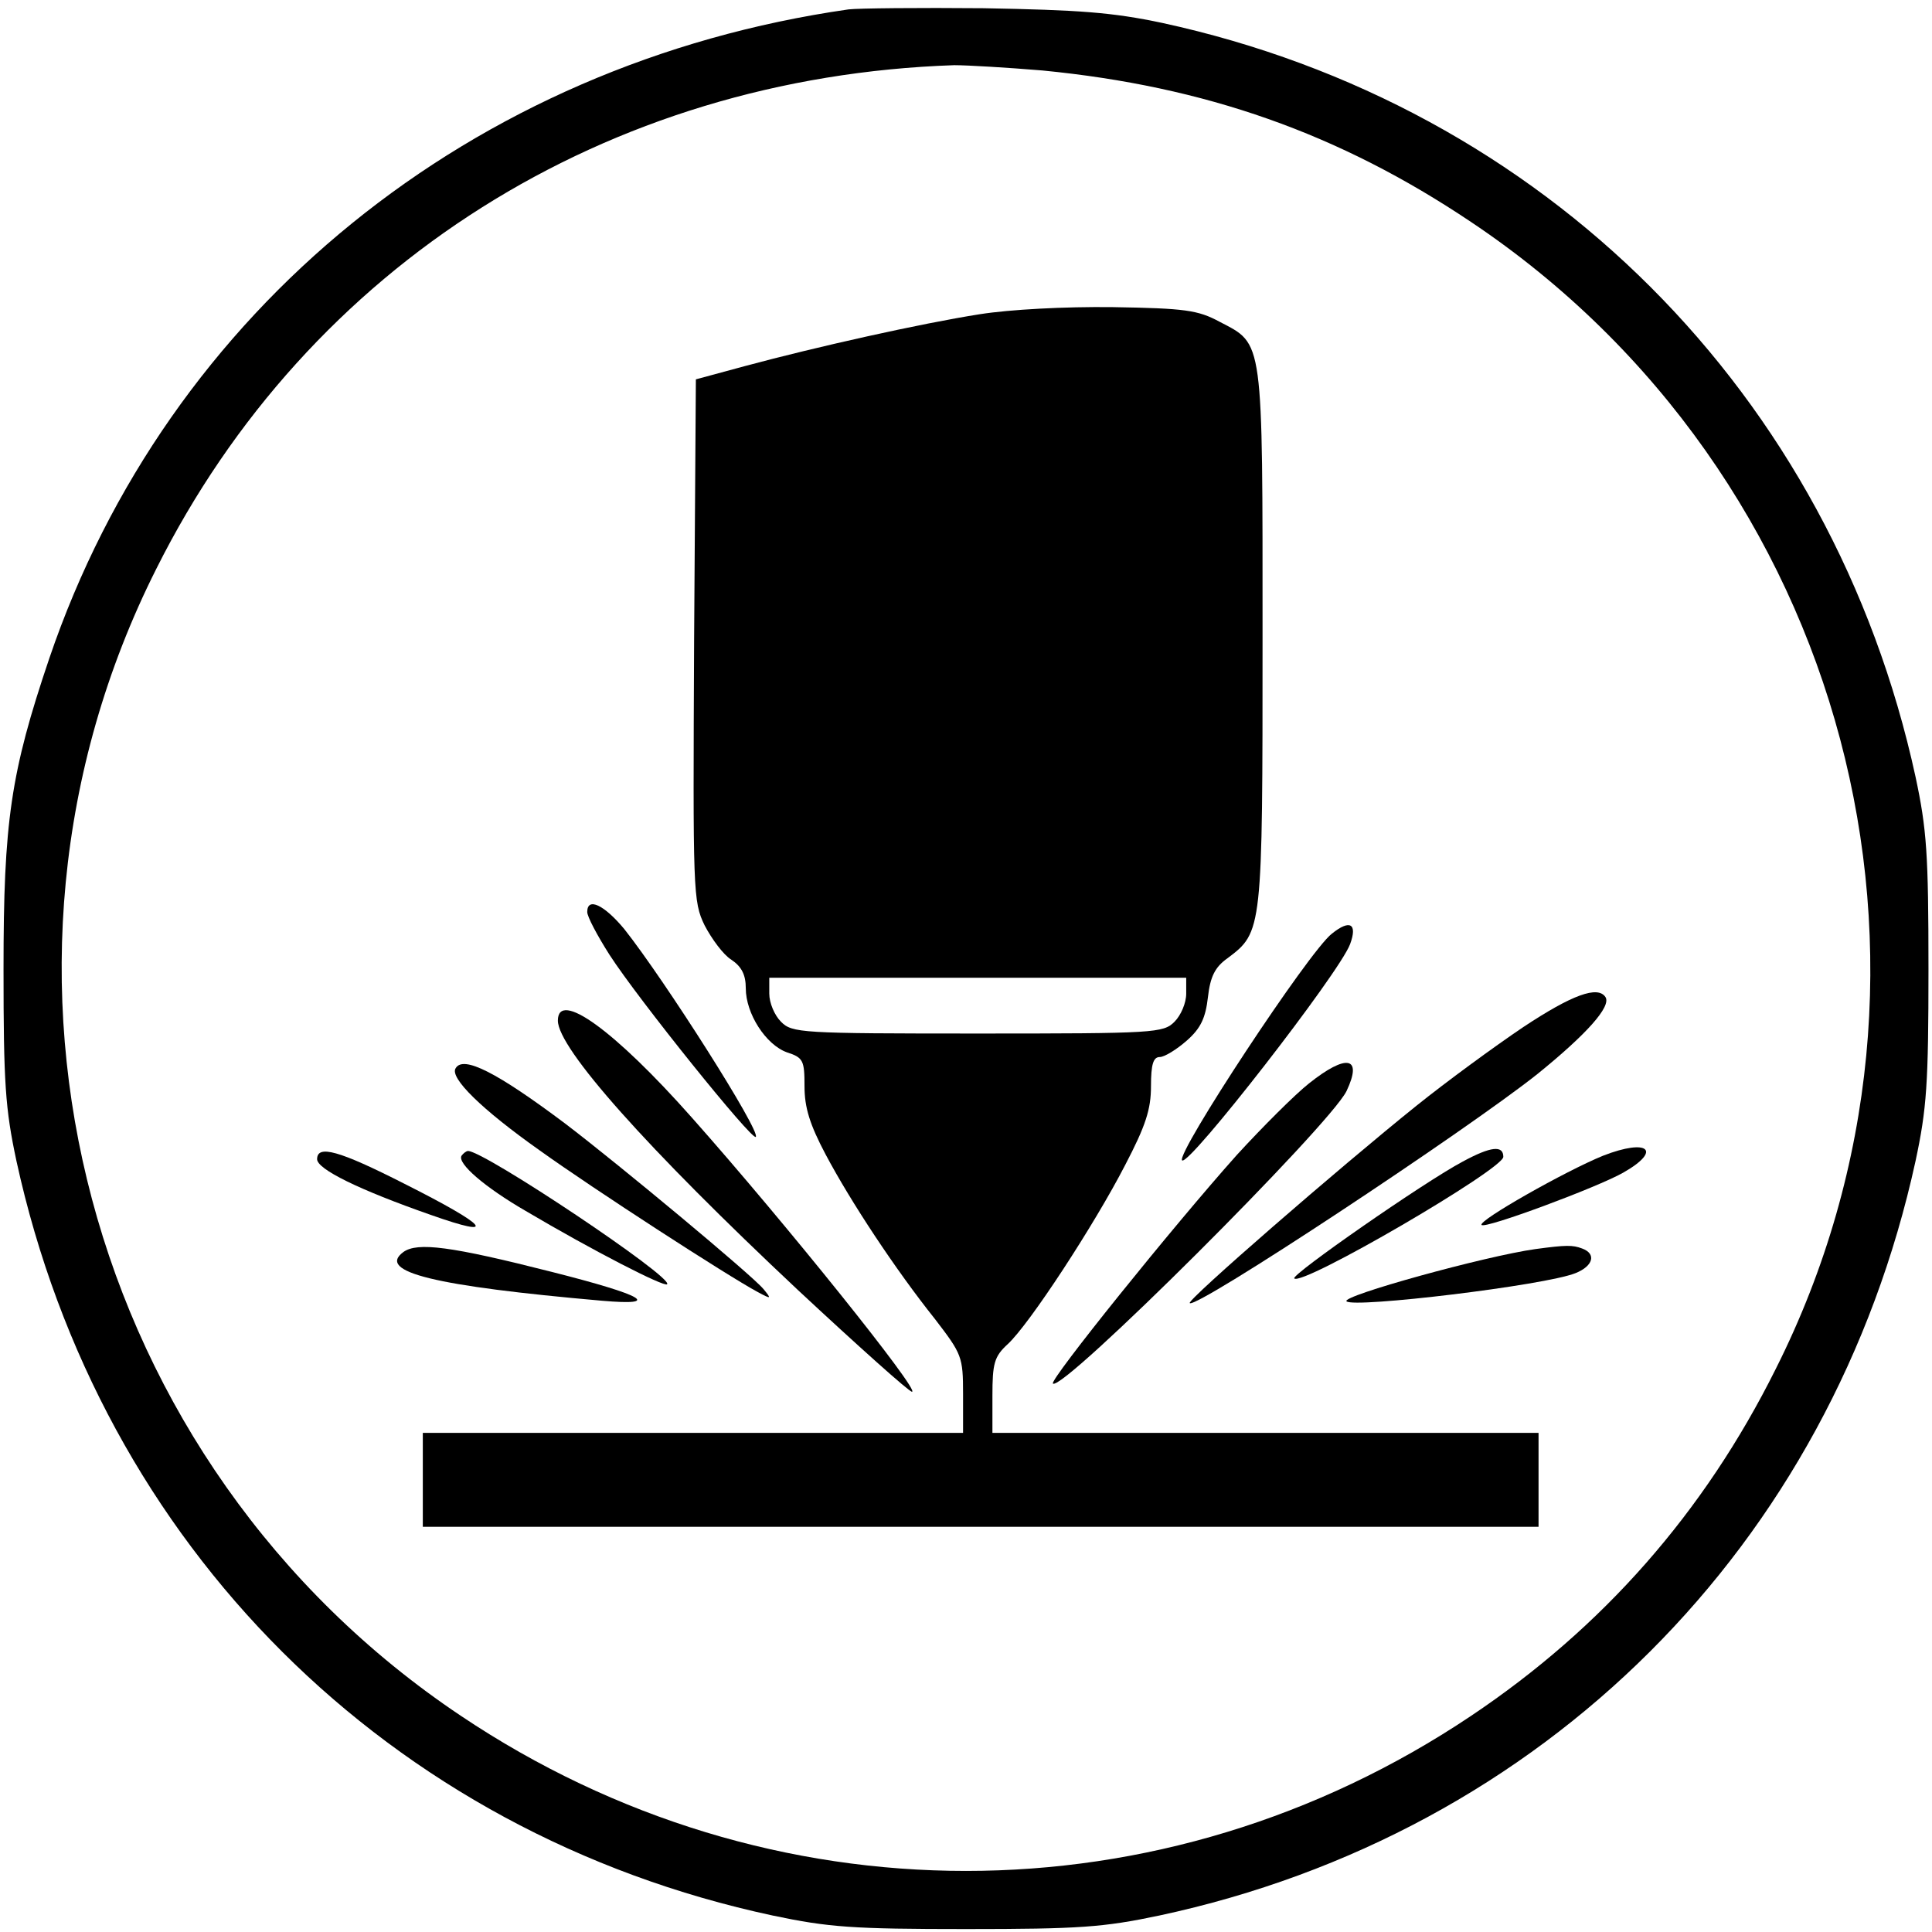 <?xml version="1.0" standalone="no"?>
<!DOCTYPE svg PUBLIC "-//W3C//DTD SVG 20010904//EN"
 "http://www.w3.org/TR/2001/REC-SVG-20010904/DTD/svg10.dtd">
<svg version="1.0" xmlns="http://www.w3.org/2000/svg"
 width="329pt" height="329pt" viewBox="0 0 329 329"
 preserveAspectRatio="xMidYMid meet">
<g transform="translate(0,329) scale(0.1,-0.1)"
fill="#000000" stroke="none">
<path d="M1445 3274 c-642 -92 -1159 -511 -1361 -1105 -66 -195 -78 -278 -78
-529 0 -195 3 -238 22 -327 143 -655 634 -1145 1288 -1285 95 -20 136 -23 329
-23 193 0 234 3 329 23 654 140 1145 630 1288 1285 19 89 22 131 22 327 0 196
-3 238 -22 327 -142 653 -633 1143 -1283 1284 -85 18 -141 22 -304 25 -110 1
-213 0 -230 -2z m330 -104 c277 -27 505 -107 730 -258 640 -428 863 -1269 519
-1953 -122 -245 -295 -441 -519 -591 -525 -352 -1195 -352 -1720 0 -640 428
-863 1269 -519 1953 259 518 767 838 1359 858 22 0 90 -4 150 -9z"/>
<path d="M1669 2755 c-102 -16 -280 -56 -399 -88 l-85 -23 -3 -444 c-2 -430
-2 -445 18 -486 12 -23 32 -50 45 -58 18 -12 25 -26 25 -49 0 -43 34 -96 70
-109 28 -9 30 -14 30 -58 0 -36 9 -65 36 -116 43 -81 119 -196 186 -280 46
-60 48 -64 48 -128 l0 -66 -460 0 -460 0 0 -80 0 -80 950 0 950 0 0 80 0 80
-465 0 -465 0 0 63 c0 55 3 67 26 88 37 34 148 204 200 305 35 67 44 95 44
134 0 38 4 50 15 50 8 0 29 13 46 28 24 21 32 39 36 74 4 35 12 51 33 66 60
45 60 46 60 547 0 512 2 498 -73 537 -37 20 -59 23 -182 25 -82 1 -175 -4
-226 -12z m351 -1157 c0 -16 -9 -37 -20 -48 -19 -19 -33 -20 -335 -20 -302 0
-316 1 -335 20 -11 11 -20 32 -20 48 l0 27 355 0 355 0 0 -27z"/>
<path d="M1000 1737 c0 -8 17 -40 38 -73 49 -76 243 -317 249 -310 9 9 -155
267 -224 354 -34 41 -63 55 -63 29z"/>
<path d="M2268 1700 c-39 -30 -266 -375 -255 -386 11 -11 267 318 286 368 13
35 0 43 -31 18z"/>
<path d="M2594 1541 c-49 -33 -131 -93 -182 -134 -132 -106 -391 -331 -386
-336 10 -11 470 293 592 390 84 68 126 115 116 131 -13 20 -57 4 -140 -51z"/>
<path d="M950 1552 c0 -47 151 -217 409 -459 102 -95 189 -173 194 -173 15 0
-216 288 -375 467 -132 149 -228 218 -228 165z"/>
<path d="M776 1471 c-11 -16 44 -70 143 -140 92 -66 319 -213 371 -241 24 -13
24 -12 10 5 -20 24 -246 212 -338 282 -116 87 -173 116 -186 94z"/>
<path d="M2229 1445 c-24 -19 -79 -74 -123 -122 -109 -122 -319 -383 -313
-389 15 -16 471 439 500 498 28 59 0 64 -64 13z"/>
<path d="M2491 1312 c-66 -35 -293 -193 -287 -199 13 -14 356 186 356 207 0
20 -21 18 -69 -8z"/>
<path d="M2730 1322 c-64 -26 -214 -111 -207 -118 6 -7 197 64 241 89 67 38
43 59 -34 29z"/>
<path d="M540 1316 c0 -17 71 -52 194 -95 116 -41 98 -19 -45 53 -112 57 -149
67 -149 42z"/>
<path d="M786 1322 c-8 -13 40 -54 109 -94 115 -68 236 -130 241 -125 12 11
-311 227 -339 227 -3 0 -8 -4 -11 -8z"/>
<path d="M687 1158 c-46 -34 53 -58 338 -83 103 -9 73 9 -85 49 -173 44 -229
51 -253 34z"/>
<path d="M2615 1163 c-86 -12 -332 -80 -322 -89 12 -12 338 27 390 48 30 12
36 33 11 42 -16 6 -27 6 -79 -1z"/>
</g>
</svg>
